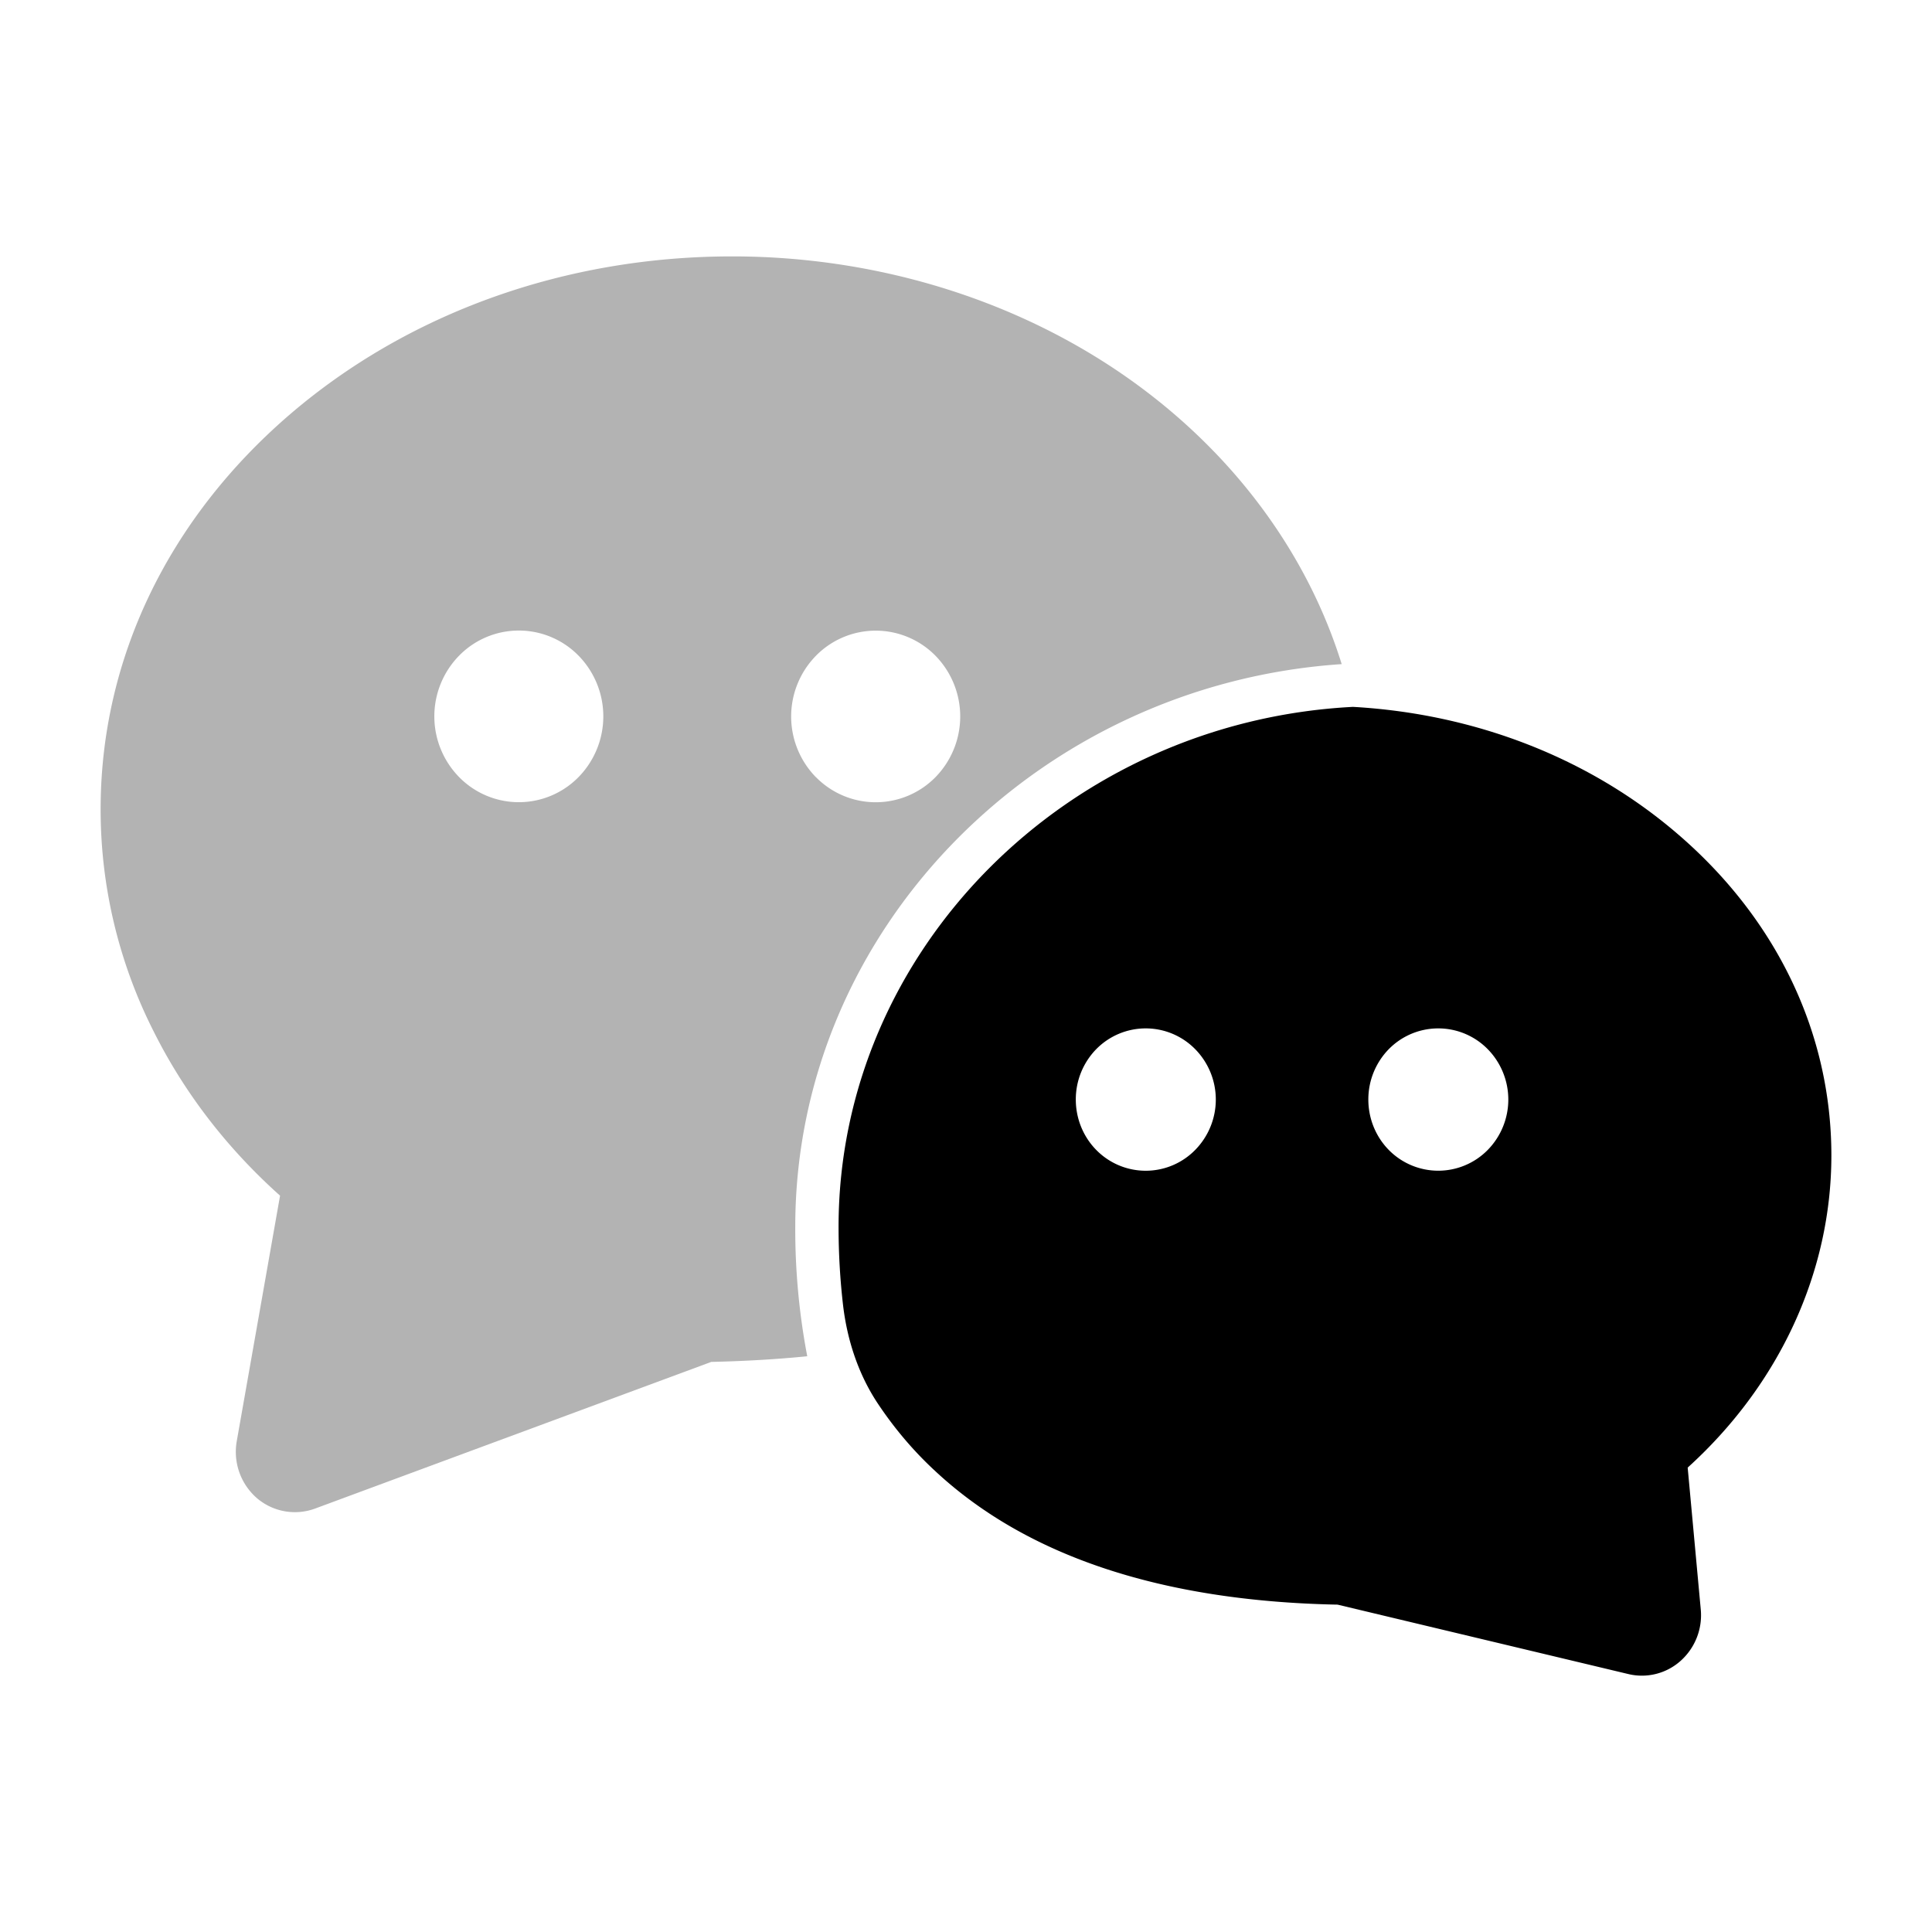 <svg xmlns="http://www.w3.org/2000/svg" width="24" height="24" fill="currentColor" viewBox="0 0 24 24">
  <path fill-rule="evenodd" d="M22.75 14.354c0-1.514-.675-2.932-1.905-3.99-1.096-.945-2.517-1.497-4.038-1.583-3.552.183-6.39 3.029-6.39 6.46 0 .339.02.667.057.983.052.428.189.846.427 1.206.206.31.446.595.723.85 1.132 1.051 2.803 1.607 4.97 1.653a.11.11 0 0 1 .033.003l3.602.86a.721.721 0 0 0 .649-.165.76.76 0 0 0 .25-.632l-.163-1.768c1.14-1.032 1.785-2.43 1.785-3.877Zm-9.386-.695c0 .235.091.46.254.626a.86.86 0 0 0 1.229 0 .893.893 0 0 0 0-1.252.861.861 0 0 0-1.229 0 .893.893 0 0 0-.254.626Zm3.634 0c0 .235.091.46.254.626a.861.861 0 0 0 1.229 0 .894.894 0 0 0 0-1.252.861.861 0 0 0-1.229 0 .893.893 0 0 0-.254.626Z" clip-rule="evenodd"/>
  <path fill-rule="evenodd" d="M10.028 16.848a8.424 8.424 0 0 1-.149-1.608c0-3.701 3.023-6.739 6.788-6.99-.419-1.349-1.303-2.564-2.538-3.469-1.405-1.03-3.193-1.596-5.033-1.596-2.074 0-4.027.7-5.503 1.97-1.51 1.302-2.343 3.04-2.343 4.898a6.1 6.1 0 0 0 .659 2.76c.38.76.908 1.448 1.57 2.04l-.538 3.05a.762.762 0 0 0 .25.707.726.726 0 0 0 .723.13l4.922-1.822c.41-.009.809-.032 1.192-.07ZM5.704 9.654a1.078 1.078 0 0 1 0-1.51 1.038 1.038 0 0 1 1.482 0 1.078 1.078 0 0 1 0 1.51 1.038 1.038 0 0 1-1.482 0Zm4.433.002a1.078 1.078 0 0 1 0-1.511 1.04 1.04 0 0 1 1.483 0 1.079 1.079 0 0 1 0 1.51 1.04 1.04 0 0 1-1.483 0Z" clip-rule="evenodd" opacity=".3"/>
</svg>
